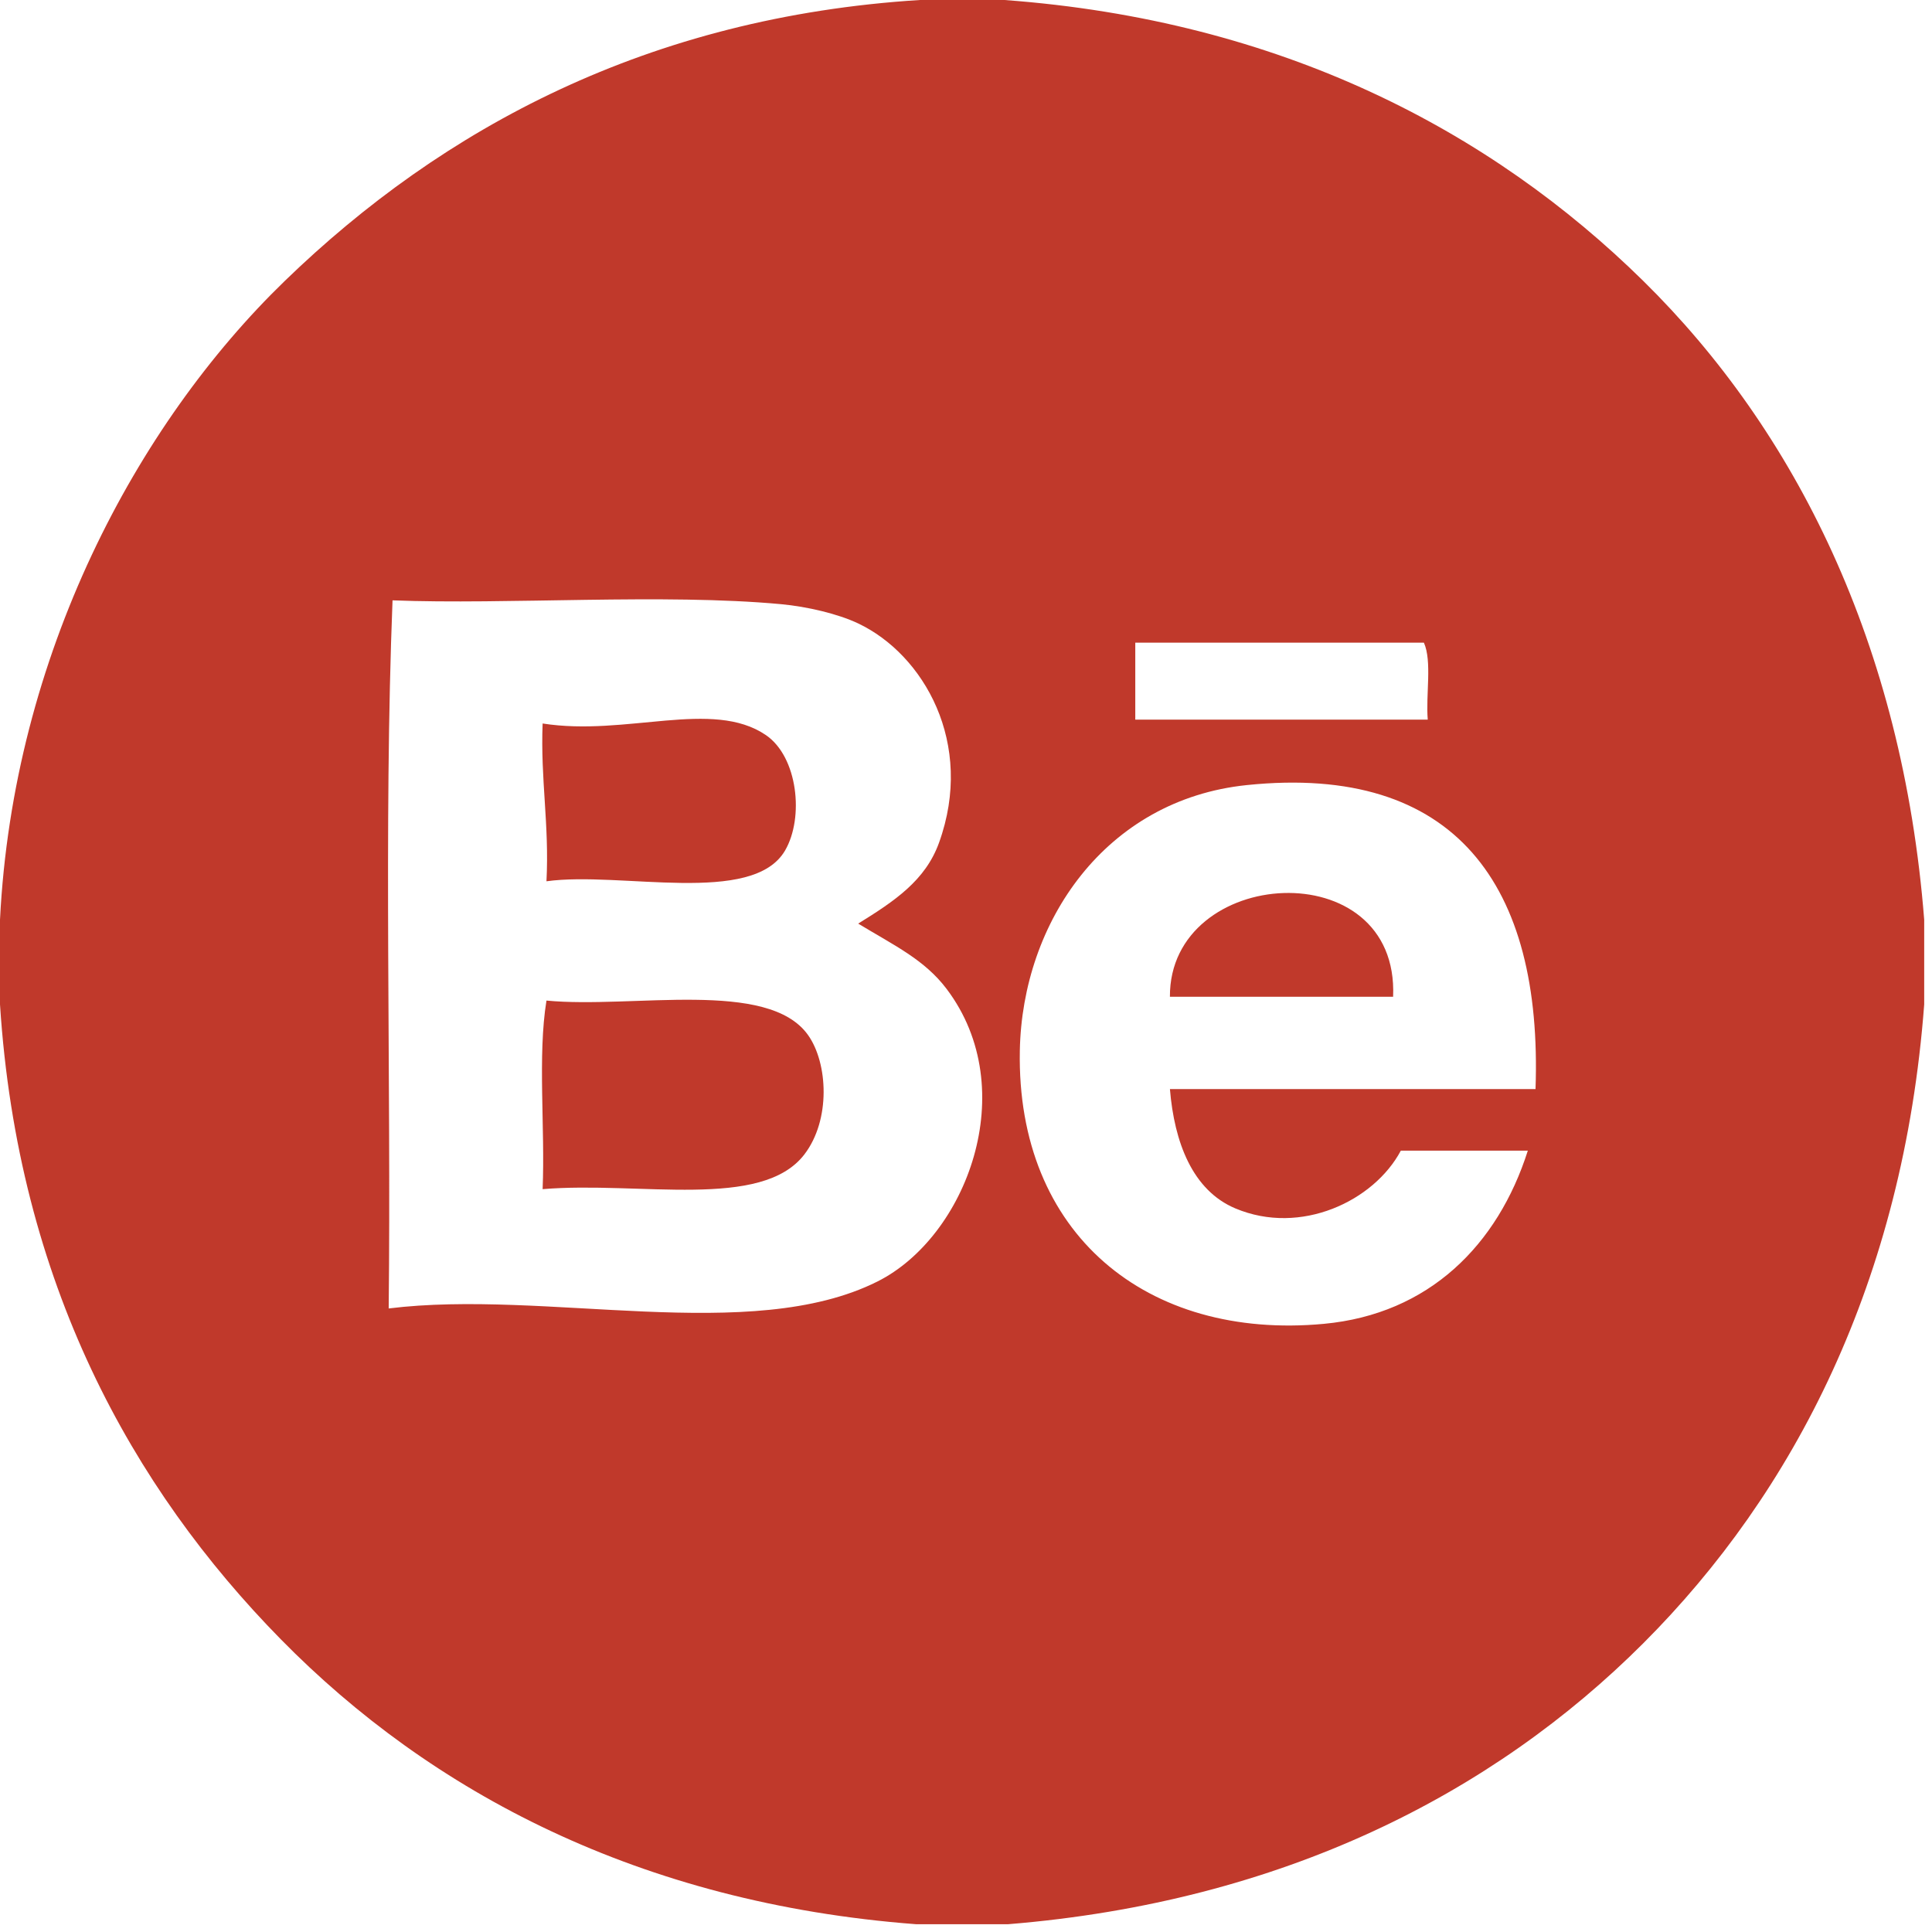 <?xml version="1.0" encoding="utf-8"?>
<!-- Generator: Adobe Illustrator 15.1.0, SVG Export Plug-In . SVG Version: 6.00 Build 0)  -->
<!DOCTYPE svg PUBLIC "-//W3C//DTD SVG 1.1//EN" "http://www.w3.org/Graphics/SVG/1.1/DTD/svg11.dtd">
<svg version="1.1" id="Layer_1" xmlns="http://www.w3.org/2000/svg" xmlns:xlink="http://www.w3.org/1999/xlink" x="0px" y="0px"
	 width="245.988px" height="245.988px" viewBox="0 0 245.988 245.988" enable-background="new 0 0 245.988 245.988"
	 xml:space="preserve">
<g id="YLZN09.tif">
	<g>
		<path fill-rule="evenodd" clip-rule="evenodd" fill="#C0392B" d="M117.107,0c3.593,0,7.187,0,10.78,0
			c35.281,2.589,61.976,16.715,81.339,35.769c19.352,19.043,33.004,46.24,35.769,81.338c0,3.593,0,7.187,0,10.78
			c-2.655,35.223-16.565,62.134-35.769,81.339c-19.141,19.14-45.944,32.924-80.849,35.769c-3.92,0-7.84,0-11.76,0
			c-35.229-2.678-61.794-16.871-80.848-36.26C16.816,189.45,2.278,163.308,0,127.886c0-3.593,0-7.187,0-10.78
			C1.677,83.444,17.382,54.05,36.259,35.769C56.382,16.282,82.591,2.168,117.107,0z M49.489,166.596
			c19.975-2.478,46.073,4.668,62.229-3.43c11.315-5.673,18.479-24.426,8.819-37.24c-2.816-3.735-6.659-5.535-11.27-8.33
			c4.622-2.861,8.553-5.48,10.29-10.29c4.58-12.676-1.964-23.978-10.29-27.929c-2.608-1.238-6.55-2.148-9.799-2.45
			c-14.954-1.393-34.964,0.082-49.489-0.49C48.836,105.51,49.815,136.707,49.489,166.596z M144.547,81.828c0,3.266,0,6.533,0,9.8
			c12.412,0,24.825,0,37.238,0c-0.264-3.166,0.568-7.428-0.489-9.8C169.046,81.828,156.797,81.828,144.547,81.828z M158.757,99.958
			c-18.038,1.861-28.603,17.467-28.909,33.809c-0.44,23.345,16.183,36.888,38.708,34.789c13.381-1.246,22.146-10.03,25.97-22.049
			c-5.39,0-10.78,0-16.17,0c-3.417,6.415-12.739,10.859-21.069,7.35c-5.457-2.3-7.771-8.411-8.329-15.189
			c15.516,0,31.031,0,46.549,0C196.423,112.733,185.326,97.214,158.757,99.958z"/>
		<path fill-rule="evenodd" clip-rule="evenodd" fill="#C0392B" d="M69.578,112.207c0.37-7.23-0.772-12.947-0.49-20.09
			c10.656,1.676,21.619-3.153,28.419,1.471c4.072,2.768,4.894,10.504,2.451,14.699C95.829,115.379,79.025,110.903,69.578,112.207z"
			/>
		<path fill-rule="evenodd" clip-rule="evenodd" fill="#C0392B" d="M177.375,126.907c-9.473,0-18.945,0-28.418,0
			C148.867,110.26,178.164,108.344,177.375,126.907z"/>
		<path fill-rule="evenodd" clip-rule="evenodd" fill="#C0392B" d="M69.088,151.406c0.326-7.841-0.652-16.985,0.49-24.01
			c10.957,1.059,28.233-2.797,33.319,4.41c2.519,3.568,2.896,10.787-0.49,15.189C96.956,154.081,81.464,150.379,69.088,151.406z"/>
	</g>
</g>
</svg>
